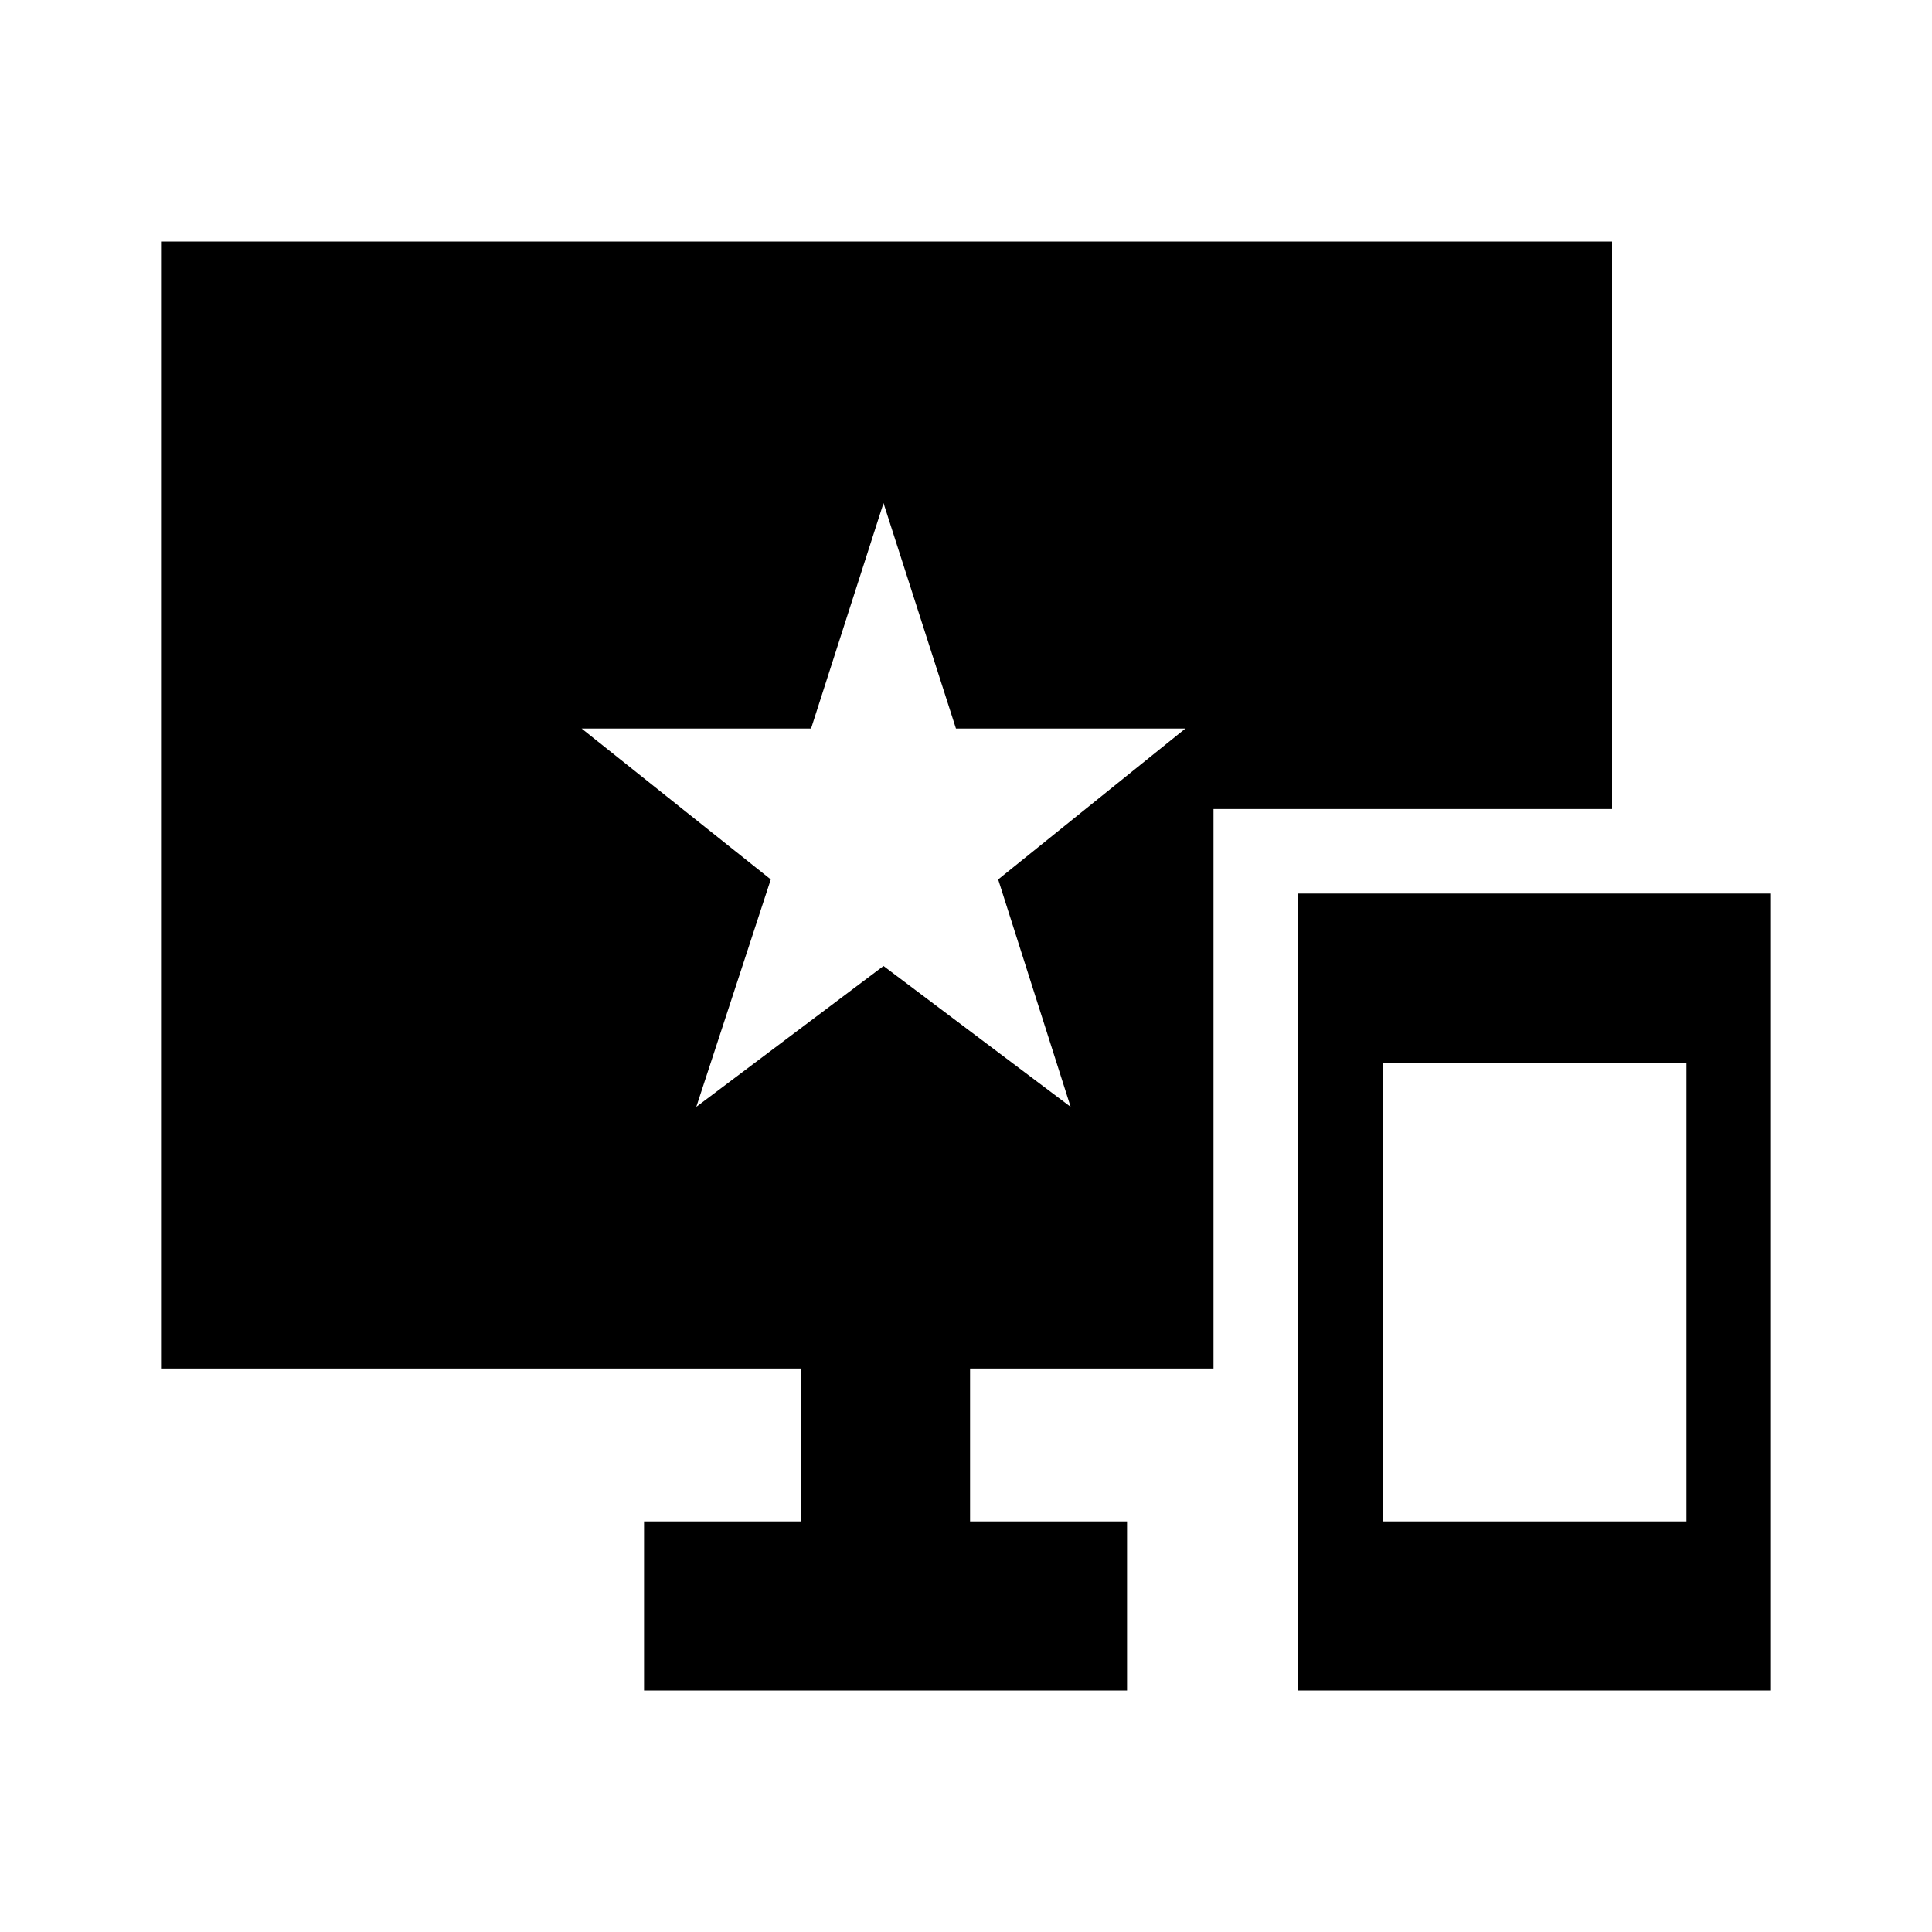 <svg xmlns="http://www.w3.org/2000/svg" height="20" width="20"><path d="M7.208 11.458 9.146 10 11.083 11.458 10.333 9.104 12.271 7.542H9.896L9.146 5.208L8.396 7.542H6.021L7.979 9.104ZM13.438 17.5V9.25H18.333V17.5ZM14.312 15.75H17.458V11H14.312ZM6.667 17.5V15.75H8.292V14.167H1.667V2.5H16.688V8.375H12.562V14.167H10.042V15.75H11.667V17.5Z"/></svg>